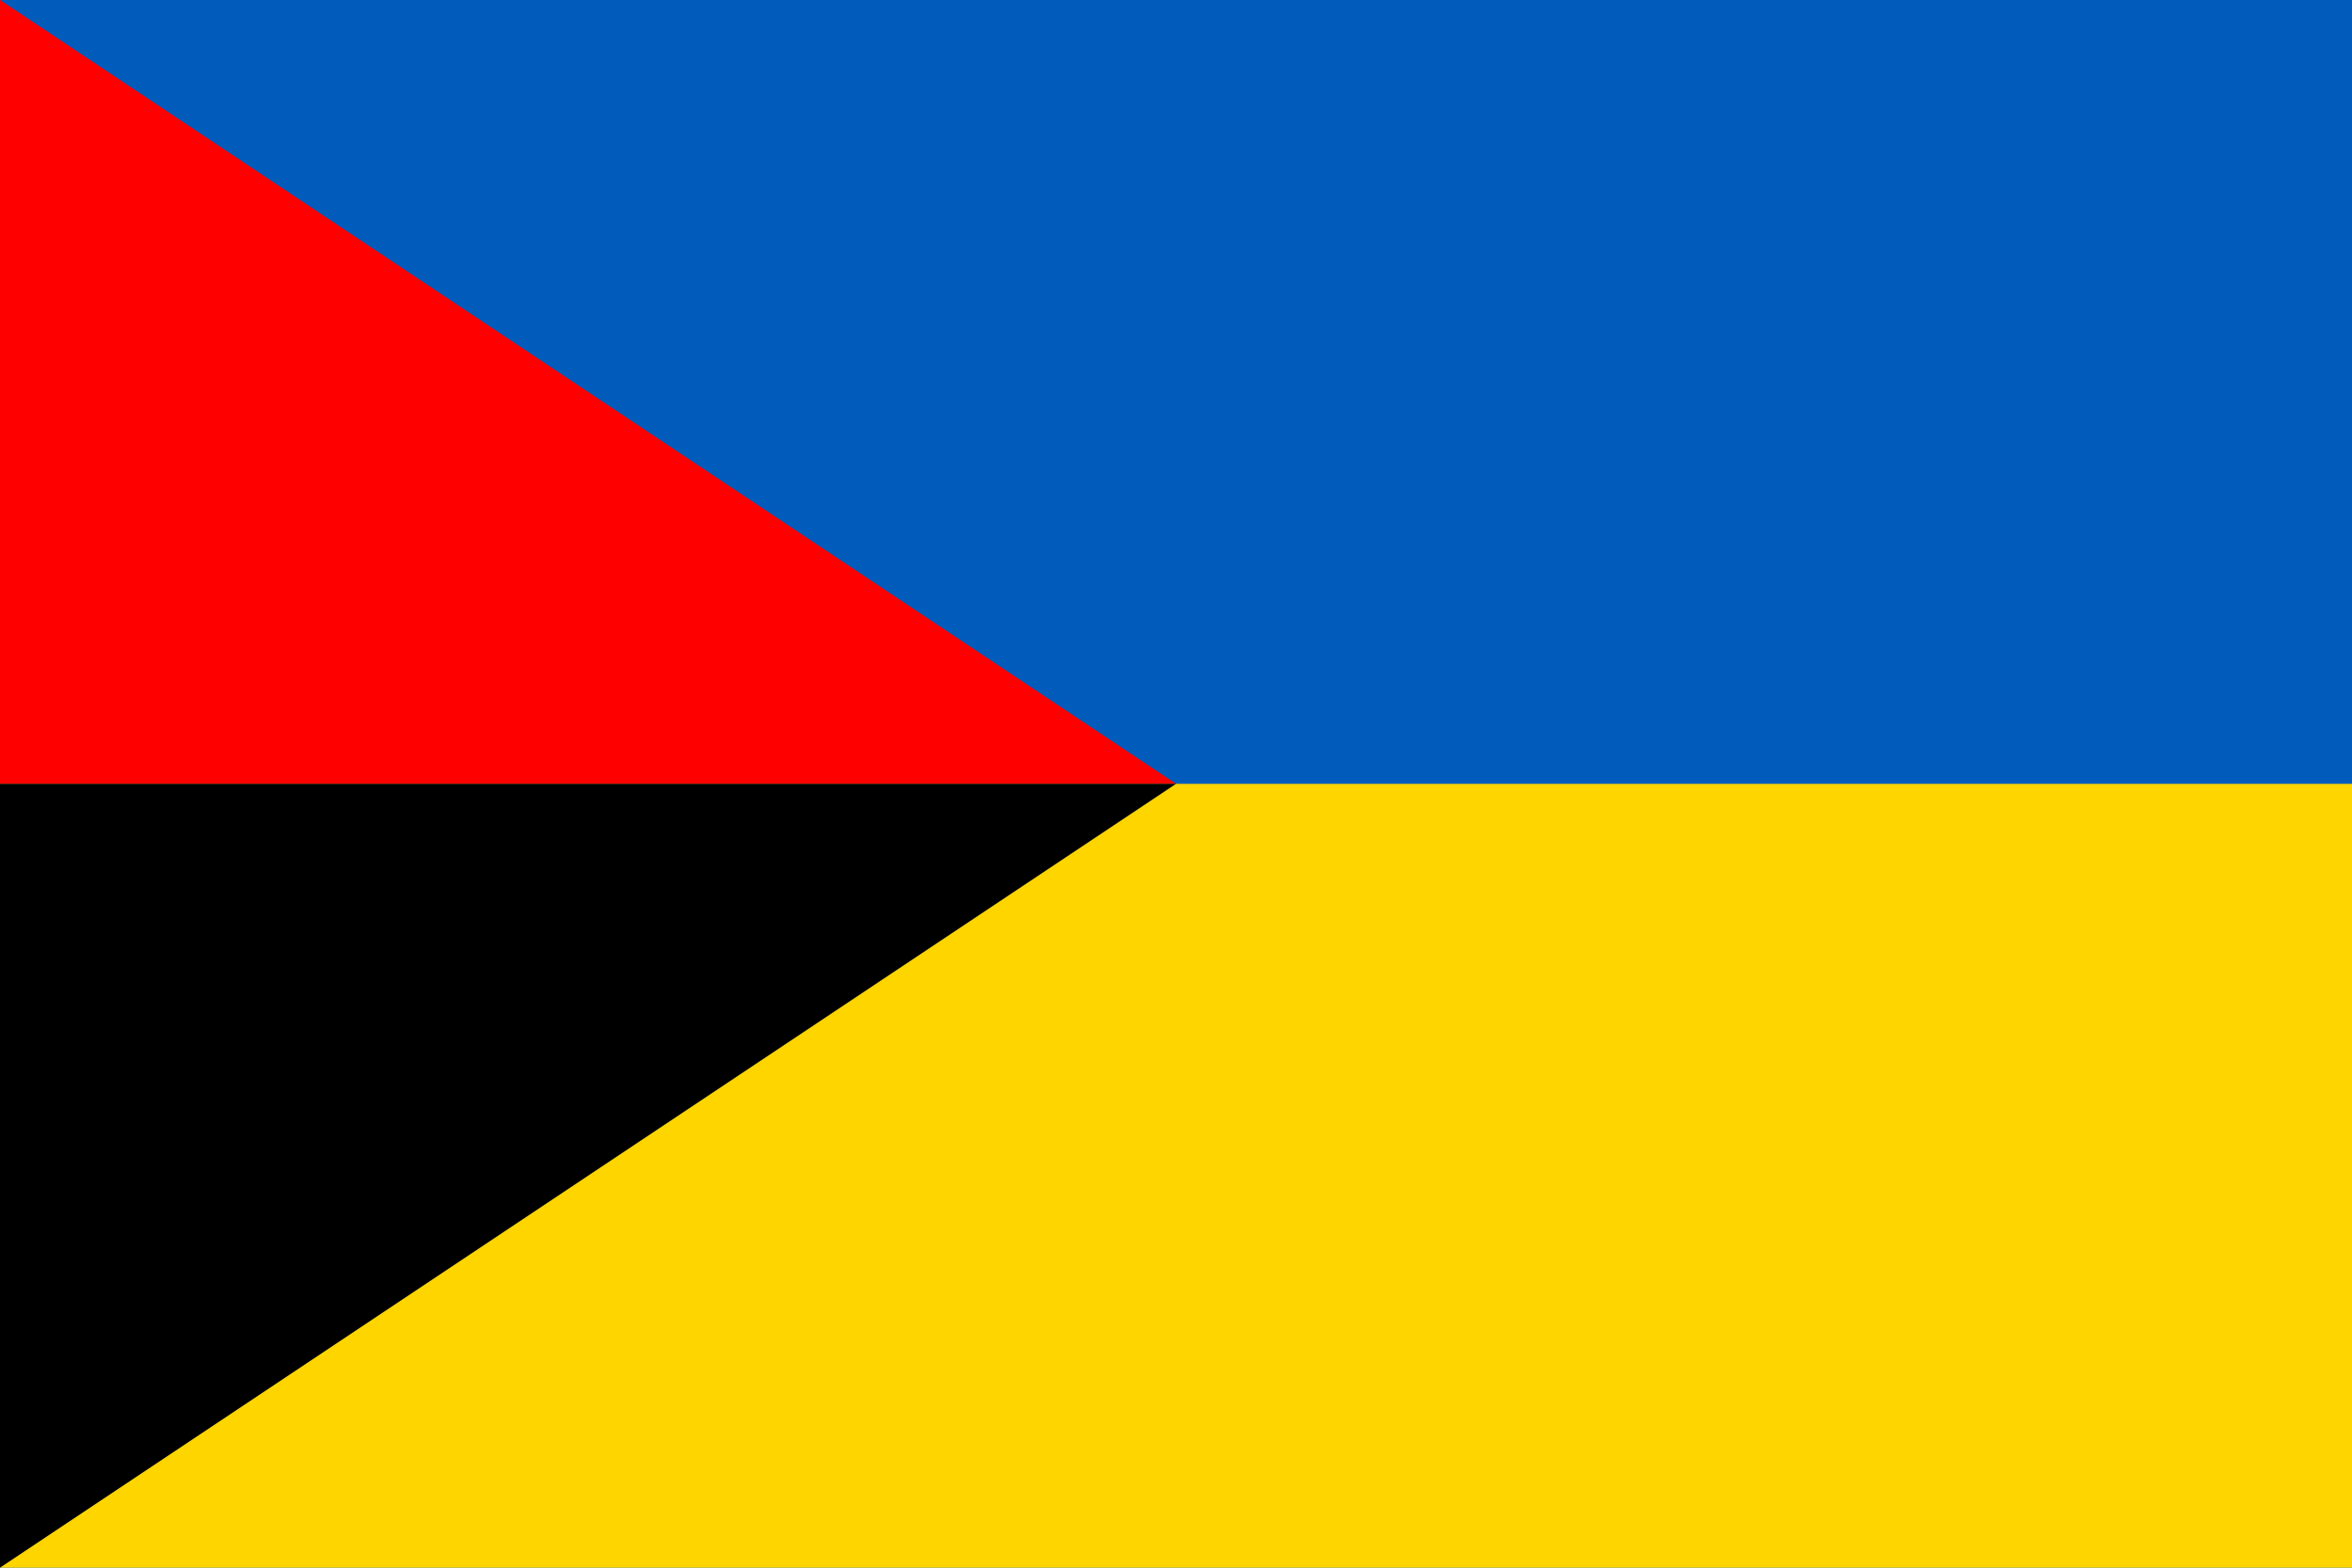 <svg xmlns="http://www.w3.org/2000/svg" width="1200" height="800">
<rect width="1200" height="800" fill="#005BBB"/>
<rect width="1200" height="400" y="400" fill="#FFD500"/>
<polygon fill="red" points="0,0 600,400 0,400"/>
<polygon fill="black" points="0,800 600,400 0,400"/>
</svg>